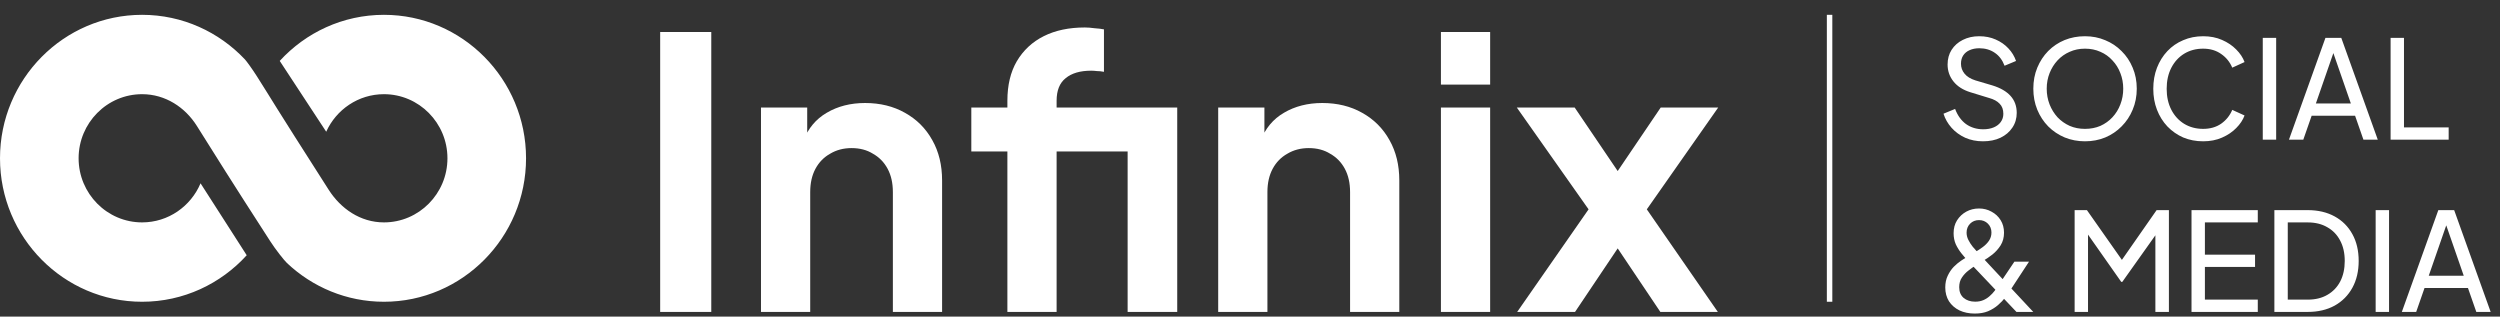 <svg width="537" height="68" viewBox="0 0 537 68" fill="none" xmlns="http://www.w3.org/2000/svg">
<rect x="0" y="0" width="537" height="68" fill="#333333" stroke="none"/>
<g clip-path="url(#clip0_60_33)">
<path d="M82.473 3.184C73.635 3.184 65.664 7 60.086 13.084L70.07 28.296C72.219 23.542 76.97 20.231 82.473 20.231C89.993 20.231 96.111 26.408 96.111 34C96.111 41.593 89.993 47.77 82.473 47.77C77.388 47.77 73.184 44.803 70.606 40.77C57.472 20.231 59.452 23.119 55.202 16.418C54.169 14.789 52.929 13.101 52.617 12.77C47.055 6.869 39.208 3.184 30.522 3.184C13.693 3.184 0 17.009 0 34C0 50.992 13.693 64.817 30.522 64.817C39.406 64.817 47.413 60.965 52.994 54.828L43.078 39.374C41 44.304 36.155 47.77 30.522 47.77C23.002 47.77 16.885 41.593 16.885 34C16.885 26.408 23.002 20.231 30.522 20.231C35.538 20.231 39.792 23.067 42.299 27.07C52.601 43.508 53.559 44.783 58.017 51.772C59.167 53.572 61.024 55.916 61.631 56.49C67.089 61.65 74.421 64.817 82.473 64.817C99.302 64.817 112.995 50.992 112.995 34C112.995 17.009 99.302 3.184 82.473 3.184Z" fill="white"/>
</g>
<path d="M141.805 67V6.871H152.782V67H141.805ZM163.46 67V23.094H173.387V31.73L172.58 30.196C173.602 27.56 175.27 25.569 177.584 24.224C179.952 22.825 182.696 22.125 185.816 22.125C189.045 22.125 191.897 22.825 194.372 24.224C196.901 25.623 198.865 27.587 200.264 30.115C201.663 32.59 202.362 35.469 202.362 38.751V67H191.789V41.253C191.789 39.316 191.412 37.648 190.659 36.249C189.906 34.85 188.857 33.774 187.511 33.021C186.22 32.214 184.687 31.81 182.911 31.81C181.189 31.81 179.656 32.214 178.31 33.021C176.965 33.774 175.916 34.85 175.163 36.249C174.409 37.648 174.033 39.316 174.033 41.253V67H163.46ZM216.387 67V32.537H208.639V23.094H216.387V21.641C216.387 18.305 217.06 15.48 218.405 13.166C219.804 10.799 221.741 8.996 224.216 7.759C226.691 6.521 229.624 5.902 233.014 5.902C233.659 5.902 234.359 5.956 235.112 6.064C235.919 6.118 236.592 6.198 237.13 6.306V15.426C236.592 15.319 236.081 15.265 235.596 15.265C235.166 15.211 234.762 15.184 234.386 15.184C232.018 15.184 230.189 15.722 228.897 16.798C227.606 17.821 226.96 19.435 226.96 21.641V23.094H246.169V32.537H226.96V67H216.387ZM242.215 67V23.094H252.868V67H242.215ZM261.668 67V23.094H271.595V31.73L270.788 30.196C271.81 27.56 273.478 25.569 275.792 24.224C278.159 22.825 280.904 22.125 284.024 22.125C287.253 22.125 290.105 22.825 292.58 24.224C295.109 25.623 297.073 27.587 298.472 30.115C299.871 32.59 300.57 35.469 300.57 38.751V67H289.997V41.253C289.997 39.316 289.62 37.648 288.867 36.249C288.114 34.85 287.065 33.774 285.719 33.021C284.428 32.214 282.894 31.81 281.119 31.81C279.397 31.81 277.864 32.214 276.518 33.021C275.173 33.774 274.124 34.85 273.371 36.249C272.617 37.648 272.241 39.316 272.241 41.253V67H261.668ZM309.511 67V23.094H320.084V67H309.511ZM309.511 18.17V6.871H320.084V18.17H309.511ZM325.891 67L341.226 44.966L325.81 23.094H338.24L350.265 40.85H344.696L356.722 23.094H369.071L353.736 44.966L368.99 67H356.642L344.777 49.325H350.185L338.32 67H325.891Z" fill="white"/>
<path d="M392.994 3.183L392.994 64.817" stroke="white" stroke-width="1.174"/>
<path d="M425.944 30.352C424.554 30.352 423.283 30.098 422.128 29.589C420.974 29.061 419.996 28.347 419.193 27.447C418.391 26.547 417.814 25.539 417.462 24.424L419.956 23.396C420.485 24.805 421.267 25.891 422.304 26.654C423.361 27.398 424.594 27.77 426.002 27.77C426.863 27.77 427.617 27.633 428.262 27.359C428.908 27.085 429.407 26.703 429.759 26.214C430.131 25.705 430.317 25.118 430.317 24.453C430.317 23.533 430.053 22.809 429.524 22.281C429.016 21.733 428.262 21.322 427.264 21.049L423.244 19.816C421.659 19.327 420.446 18.554 419.604 17.497C418.763 16.441 418.342 15.228 418.342 13.858C418.342 12.664 418.626 11.618 419.193 10.718C419.78 9.798 420.583 9.084 421.6 8.575C422.637 8.047 423.811 7.783 425.122 7.783C426.433 7.783 427.617 8.017 428.673 8.487C429.749 8.957 430.659 9.593 431.403 10.395C432.146 11.177 432.694 12.077 433.046 13.095L430.581 14.122C430.111 12.889 429.407 11.96 428.468 11.334C427.529 10.688 426.423 10.365 425.151 10.365C424.369 10.365 423.674 10.502 423.067 10.776C422.48 11.031 422.021 11.412 421.688 11.921C421.375 12.41 421.218 12.997 421.218 13.682C421.218 14.484 421.473 15.198 421.982 15.824C422.49 16.451 423.263 16.93 424.3 17.262L427.969 18.348C429.691 18.877 430.992 19.63 431.872 20.608C432.753 21.587 433.193 22.8 433.193 24.248C433.193 25.441 432.88 26.498 432.254 27.417C431.647 28.337 430.796 29.061 429.7 29.589C428.624 30.098 427.372 30.352 425.944 30.352ZM447.852 30.352C446.307 30.352 444.859 30.078 443.509 29.53C442.159 28.963 440.975 28.171 439.957 27.153C438.96 26.136 438.177 24.942 437.61 23.573C437.042 22.183 436.758 20.677 436.758 19.053C436.758 17.409 437.042 15.903 437.61 14.533C438.177 13.163 438.96 11.97 439.957 10.952C440.975 9.935 442.149 9.152 443.479 8.604C444.829 8.057 446.287 7.783 447.852 7.783C449.418 7.783 450.866 8.066 452.196 8.634C453.546 9.182 454.72 9.964 455.718 10.982C456.735 11.98 457.528 13.163 458.095 14.533C458.682 15.903 458.976 17.409 458.976 19.053C458.976 20.677 458.682 22.183 458.095 23.573C457.528 24.942 456.735 26.136 455.718 27.153C454.72 28.171 453.546 28.963 452.196 29.53C450.866 30.078 449.418 30.352 447.852 30.352ZM447.852 27.681C449.065 27.681 450.171 27.466 451.169 27.036C452.167 26.586 453.028 25.969 453.752 25.187C454.495 24.384 455.063 23.465 455.454 22.428C455.865 21.371 456.07 20.246 456.07 19.053C456.07 17.859 455.865 16.744 455.454 15.707C455.063 14.67 454.495 13.76 453.752 12.977C453.028 12.175 452.167 11.559 451.169 11.129C450.171 10.678 449.065 10.453 447.852 10.453C446.659 10.453 445.563 10.678 444.565 11.129C443.567 11.559 442.697 12.175 441.953 12.977C441.229 13.76 440.662 14.67 440.251 15.707C439.84 16.744 439.635 17.859 439.635 19.053C439.635 20.246 439.84 21.371 440.251 22.428C440.662 23.465 441.229 24.384 441.953 25.187C442.697 25.969 443.567 26.586 444.565 27.036C445.563 27.466 446.659 27.681 447.852 27.681ZM473.237 30.352C471.692 30.352 470.263 30.078 468.952 29.53C467.661 28.963 466.526 28.171 465.548 27.153C464.589 26.136 463.846 24.942 463.317 23.573C462.789 22.203 462.525 20.706 462.525 19.082C462.525 17.439 462.789 15.932 463.317 14.562C463.846 13.193 464.589 11.999 465.548 10.982C466.507 9.964 467.641 9.182 468.952 8.634C470.263 8.066 471.692 7.783 473.237 7.783C474.744 7.783 476.094 8.047 477.288 8.575C478.501 9.103 479.518 9.788 480.34 10.63C481.181 11.471 481.778 12.371 482.13 13.33L479.489 14.533C478.98 13.32 478.188 12.342 477.111 11.598C476.035 10.835 474.744 10.453 473.237 10.453C471.711 10.453 470.351 10.815 469.158 11.539C467.984 12.263 467.064 13.271 466.399 14.562C465.734 15.854 465.401 17.36 465.401 19.082C465.401 20.784 465.734 22.281 466.399 23.573C467.064 24.864 467.984 25.872 469.158 26.596C470.351 27.319 471.711 27.681 473.237 27.681C474.744 27.681 476.035 27.31 477.111 26.566C478.188 25.803 478.98 24.815 479.489 23.602L482.13 24.805C481.778 25.764 481.181 26.664 480.34 27.505C479.518 28.347 478.501 29.032 477.288 29.56C476.094 30.088 474.744 30.352 473.237 30.352ZM486.042 30V8.135H488.919V30H486.042ZM491.668 30L499.504 8.135H502.908L510.745 30H507.663L505.873 24.864H496.54L494.749 30H491.668ZM497.45 22.223H504.963L500.795 10.219H501.617L497.45 22.223ZM513.5 30V8.135H516.376V27.359H525.973V30H513.5ZM424.183 67.352C422.95 67.352 421.854 67.127 420.896 66.677C419.937 66.208 419.184 65.552 418.636 64.711C418.107 63.85 417.843 62.862 417.843 61.746C417.843 60.788 418.019 59.946 418.372 59.222C418.724 58.479 419.154 57.843 419.663 57.315C420.191 56.786 420.72 56.346 421.248 55.994C421.796 55.622 422.246 55.329 422.598 55.114L424.271 54.145C424.838 53.812 425.386 53.45 425.914 53.059C426.443 52.668 426.883 52.218 427.235 51.709C427.587 51.181 427.763 50.594 427.763 49.948C427.763 49.185 427.509 48.549 427 48.04C426.492 47.532 425.856 47.277 425.093 47.277C424.329 47.277 423.694 47.532 423.185 48.04C422.676 48.549 422.422 49.195 422.422 49.977C422.422 50.506 422.549 51.024 422.803 51.533C423.058 52.042 423.371 52.531 423.743 53C424.114 53.45 424.486 53.871 424.858 54.263L436.744 67H433.134L422.715 56.023C422.246 55.534 421.776 54.996 421.307 54.409C420.837 53.822 420.436 53.176 420.103 52.472C419.79 51.748 419.634 50.956 419.634 50.095C419.634 49.038 419.878 48.119 420.367 47.336C420.876 46.534 421.541 45.908 422.363 45.458C423.185 45.008 424.095 44.783 425.093 44.783C426.071 44.783 426.961 45.008 427.763 45.458C428.585 45.888 429.241 46.495 429.73 47.277C430.219 48.06 430.463 48.96 430.463 49.977C430.463 51.014 430.219 51.924 429.73 52.707C429.241 53.47 428.654 54.126 427.969 54.673C427.284 55.202 426.638 55.642 426.032 55.994L424.388 56.992C423.899 57.305 423.381 57.677 422.833 58.107C422.285 58.518 421.815 59.017 421.424 59.604C421.033 60.171 420.837 60.866 420.837 61.688C420.837 62.666 421.15 63.429 421.776 63.977C422.422 64.525 423.253 64.799 424.271 64.799C424.916 64.799 425.494 64.691 426.002 64.476C426.511 64.261 426.961 63.977 427.352 63.625C427.763 63.273 428.125 62.891 428.438 62.48C428.751 62.05 429.045 61.629 429.319 61.218L432.694 56.2H435.834L431.872 62.245C431.579 62.735 431.207 63.273 430.757 63.86C430.307 64.447 429.779 65.004 429.172 65.532C428.566 66.061 427.851 66.501 427.03 66.853C426.227 67.186 425.278 67.352 424.183 67.352ZM445.63 67V45.135H448.271L456.46 56.786H455.11L463.239 45.135H465.881V67H462.975V48.774L464.002 49.097L455.873 60.543H455.638L447.596 49.097L448.506 48.774V67H445.63ZM470.737 67V45.135H484.972V47.776H473.613V54.703H484.385V57.344H473.613V64.359H484.972V67H470.737ZM488.536 67V45.135H495.697C497.908 45.135 499.835 45.585 501.479 46.485C503.122 47.385 504.394 48.657 505.294 50.3C506.194 51.924 506.644 53.842 506.644 56.053C506.644 58.244 506.194 60.162 505.294 61.805C504.394 63.449 503.122 64.73 501.479 65.65C499.835 66.55 497.908 67 495.697 67H488.536ZM491.412 64.359H495.726C497.35 64.359 498.749 64.016 499.923 63.331C501.117 62.647 502.036 61.688 502.682 60.455C503.328 59.203 503.651 57.735 503.651 56.053C503.651 54.35 503.318 52.883 502.653 51.65C502.007 50.418 501.088 49.469 499.894 48.803C498.72 48.119 497.331 47.776 495.726 47.776H491.412V64.359ZM510.29 67V45.135H513.166V67H510.29ZM515.915 67L523.751 45.135H527.156L534.992 67H531.91L530.12 61.864H520.787L518.997 67H515.915ZM521.697 59.222H529.21L525.043 47.219H525.865L521.697 59.222Z" fill="white"/>
<defs>
<clipPath id="clip0_60_33">
<rect width="112.994" height="61.633" fill="white" transform="translate(0 3.183)"/>
</clipPath>
</defs>
</svg>

